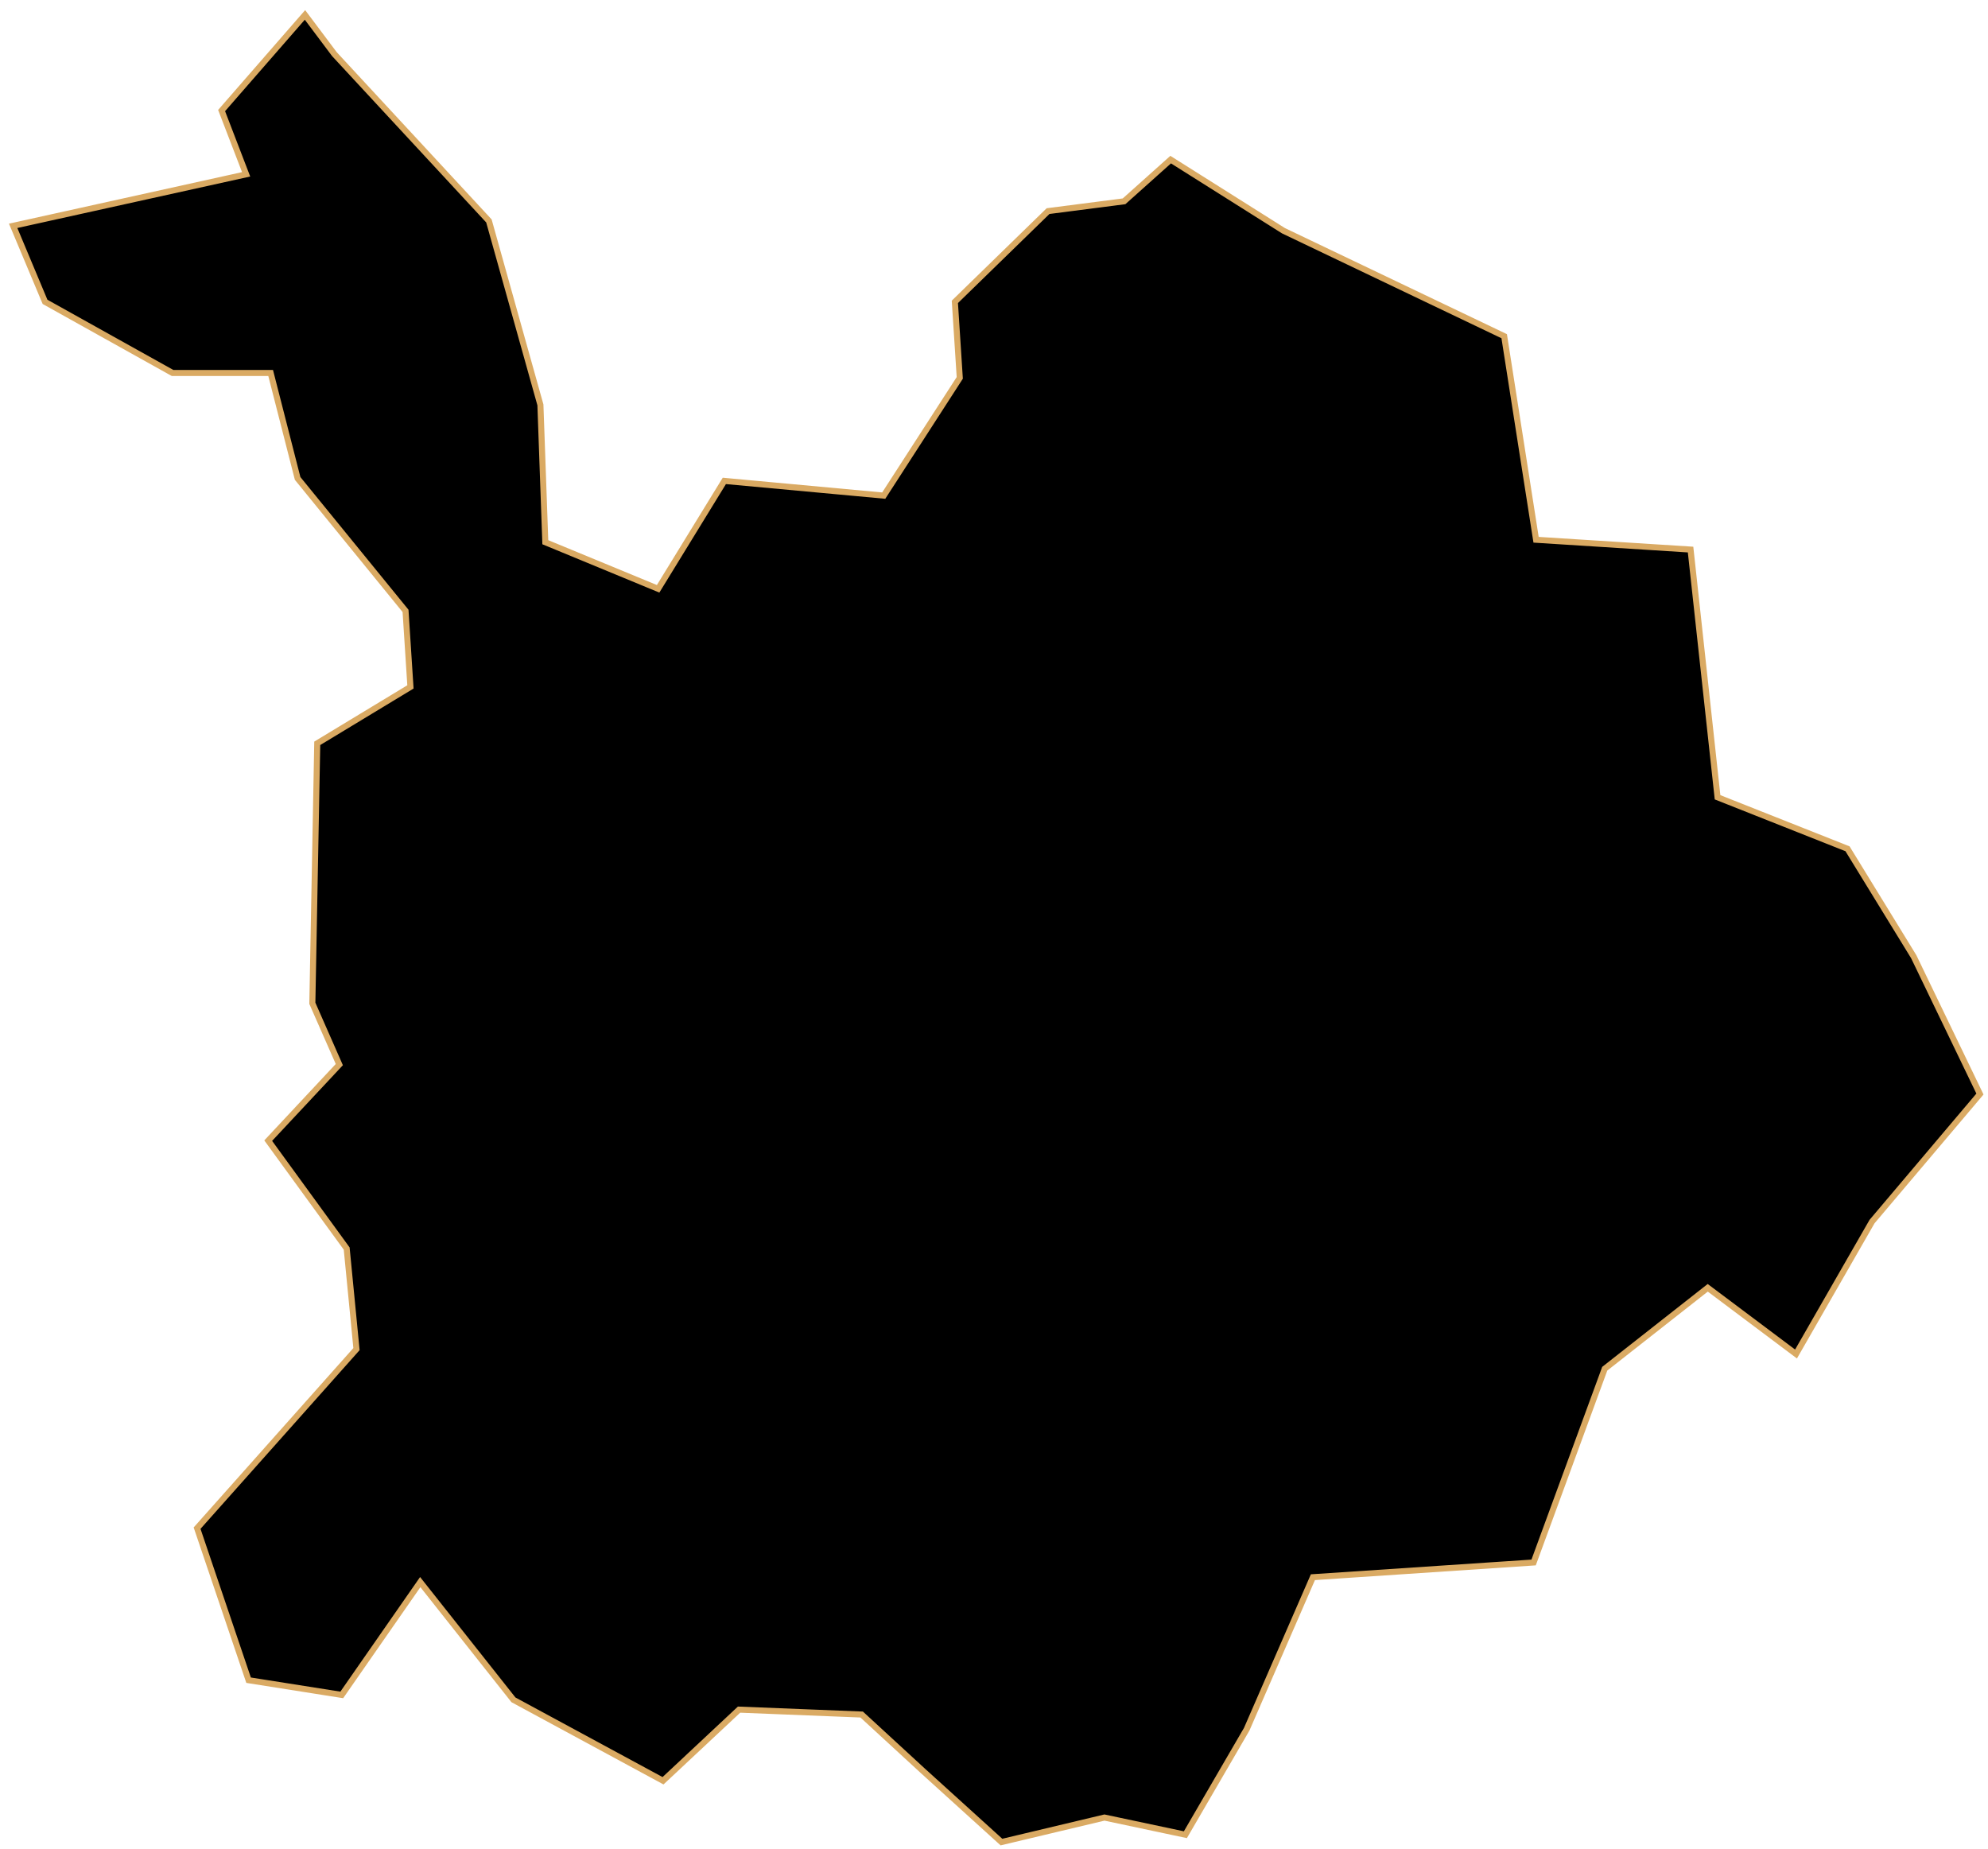 <svg width="329" height="306" viewBox="0 0 329 306" fill="none" xmlns="http://www.w3.org/2000/svg">
<path id="Sangju" d="M196.173 303.606L206.319 286.154L217.277 260.992L253.803 258.557L265.573 226.495L282.618 213.102L297.229 224.059L309.81 202.144L327.667 181.04L316.709 158.312L305.751 140.455L284.242 131.932L279.777 90.941L254.209 89.318L248.933 55.633L212.406 38.181L193.737 26.412L186.026 33.311L173.445 34.934L158.023 49.951L158.835 62.532L146.253 82.013L119.873 79.578L108.915 97.435L90.246 89.724L89.434 66.996L80.912 36.558L55.343 8.96L50.473 2.467L36.674 18.295L40.733 28.847L2.177 37.37L7.453 49.951L28.557 61.72H44.791L49.256 79.172L67.113 101.088L67.925 113.669L52.502 123.003L51.691 166.023L56.155 176.169L44.385 188.751L57.373 206.608L58.996 223.248L32.616 252.875L41.139 278.037L56.561 280.472L69.548 261.803L84.97 281.284L109.727 294.677L122.308 282.907L142.601 283.719L152.747 293.054L165.734 304.823L182.78 300.765L196.173 303.606Z" fill="black" stroke="#DAAA63" strokeWidth="2"/>
</svg>

